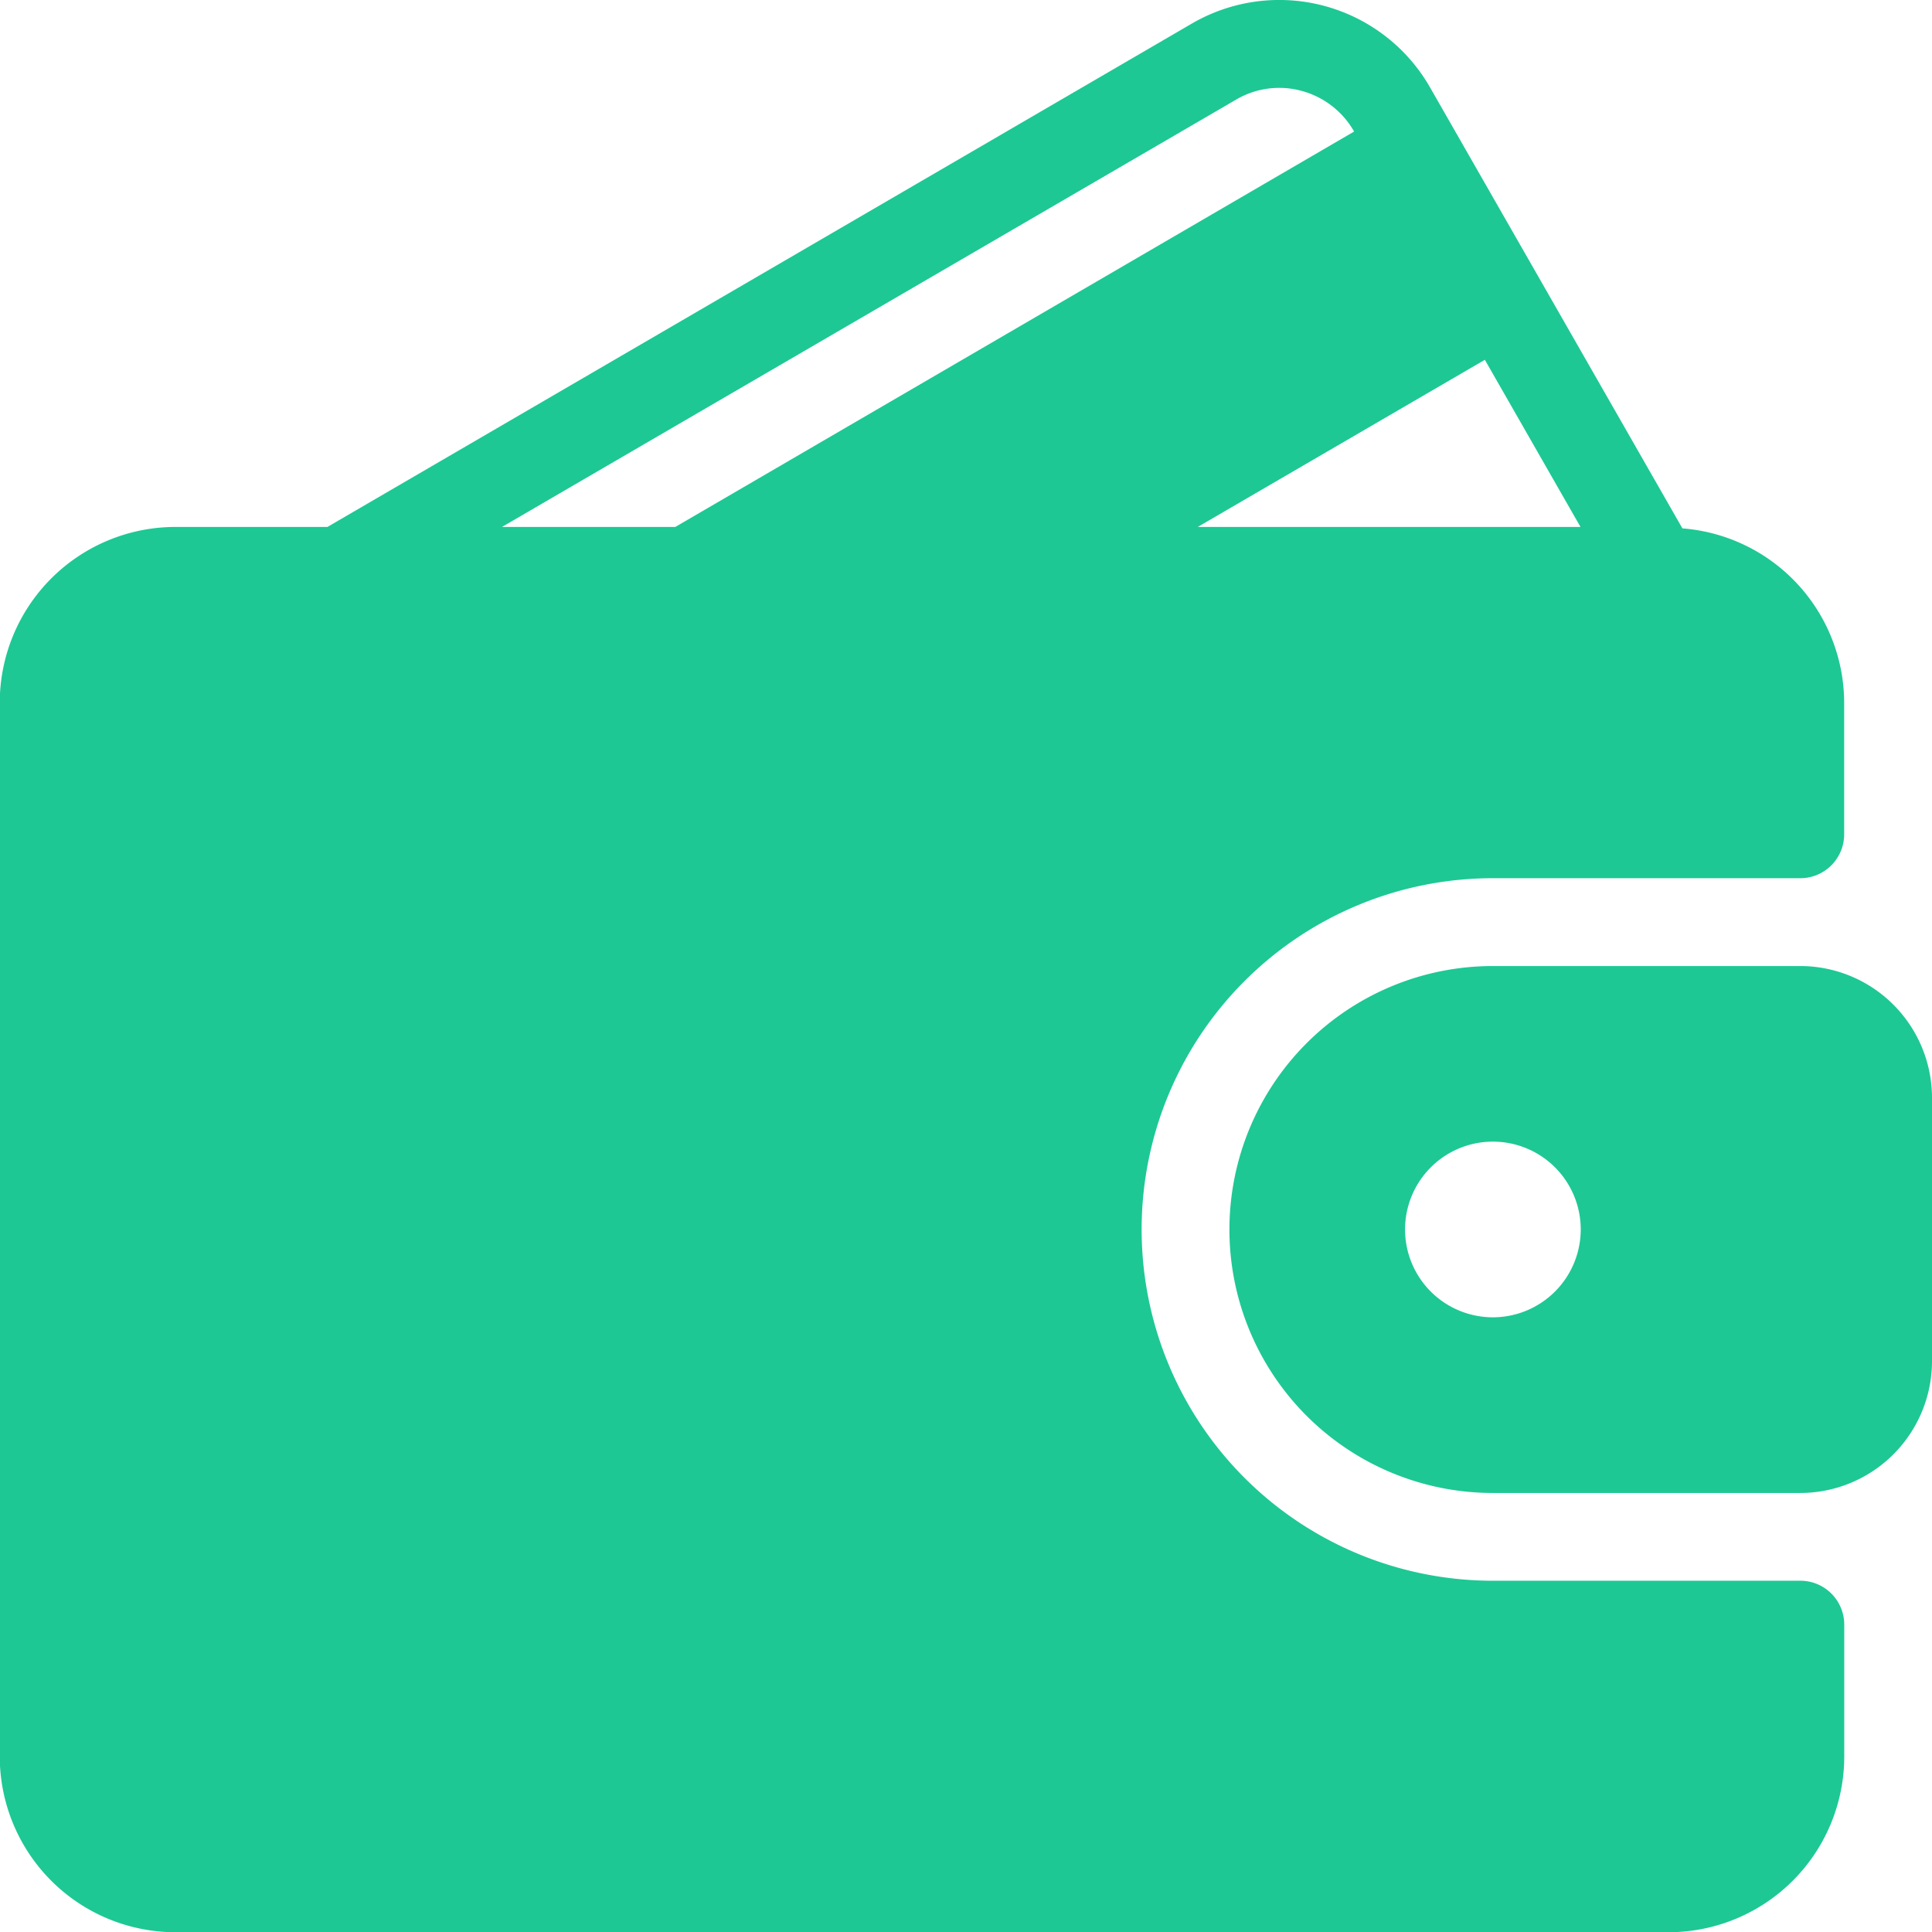 <svg xmlns="http://www.w3.org/2000/svg" width="23.997" height="23.997" viewBox="0 0 23.997 23.997">
  <g id="wallet_483742" transform="translate(-0.003 0)">
    <g id="Group_44068" data-name="Group 44068" transform="translate(0.003 0)">
      <g id="Group_44067" data-name="Group 44067" transform="translate(0 0)">
        <path id="Path_109369" data-name="Path 109369" d="M22.364,19.634H18.546a4.363,4.363,0,1,1,0-8.726h3.818a.545.545,0,0,0,.545-.545V8.727A2.177,2.177,0,0,0,20.9,6.563L17.769,1.092a2.158,2.158,0,0,0-2.961-.8L4.07,6.545H2.185A2.184,2.184,0,0,0,0,8.727V21.816A2.184,2.184,0,0,0,2.185,24H20.728a2.184,2.184,0,0,0,2.182-2.182V20.18A.545.545,0,0,0,22.364,19.634ZM18.446,4.469l1.188,2.076H14.88ZM6.238,6.545l9.119-5.308a1.055,1.055,0,0,1,.81-.109,1.069,1.069,0,0,1,.655.506v0L8.391,6.545Z" transform="translate(-0.003 0)" fill="#1dc894"/>
        <path id="Path_109370" data-name="Path 109370" d="M305.76,234.674h-3.818a3.272,3.272,0,0,0,0,6.545h3.818a1.638,1.638,0,0,0,1.636-1.636V236.31A1.638,1.638,0,0,0,305.76,234.674Zm-3.818,4.363a1.091,1.091,0,1,1,1.091-1.091A1.092,1.092,0,0,1,301.942,239.037Z" transform="translate(-283.399 -222.675)" fill="#1dc894"/>
      </g>
    </g>
  </g>
</svg>
